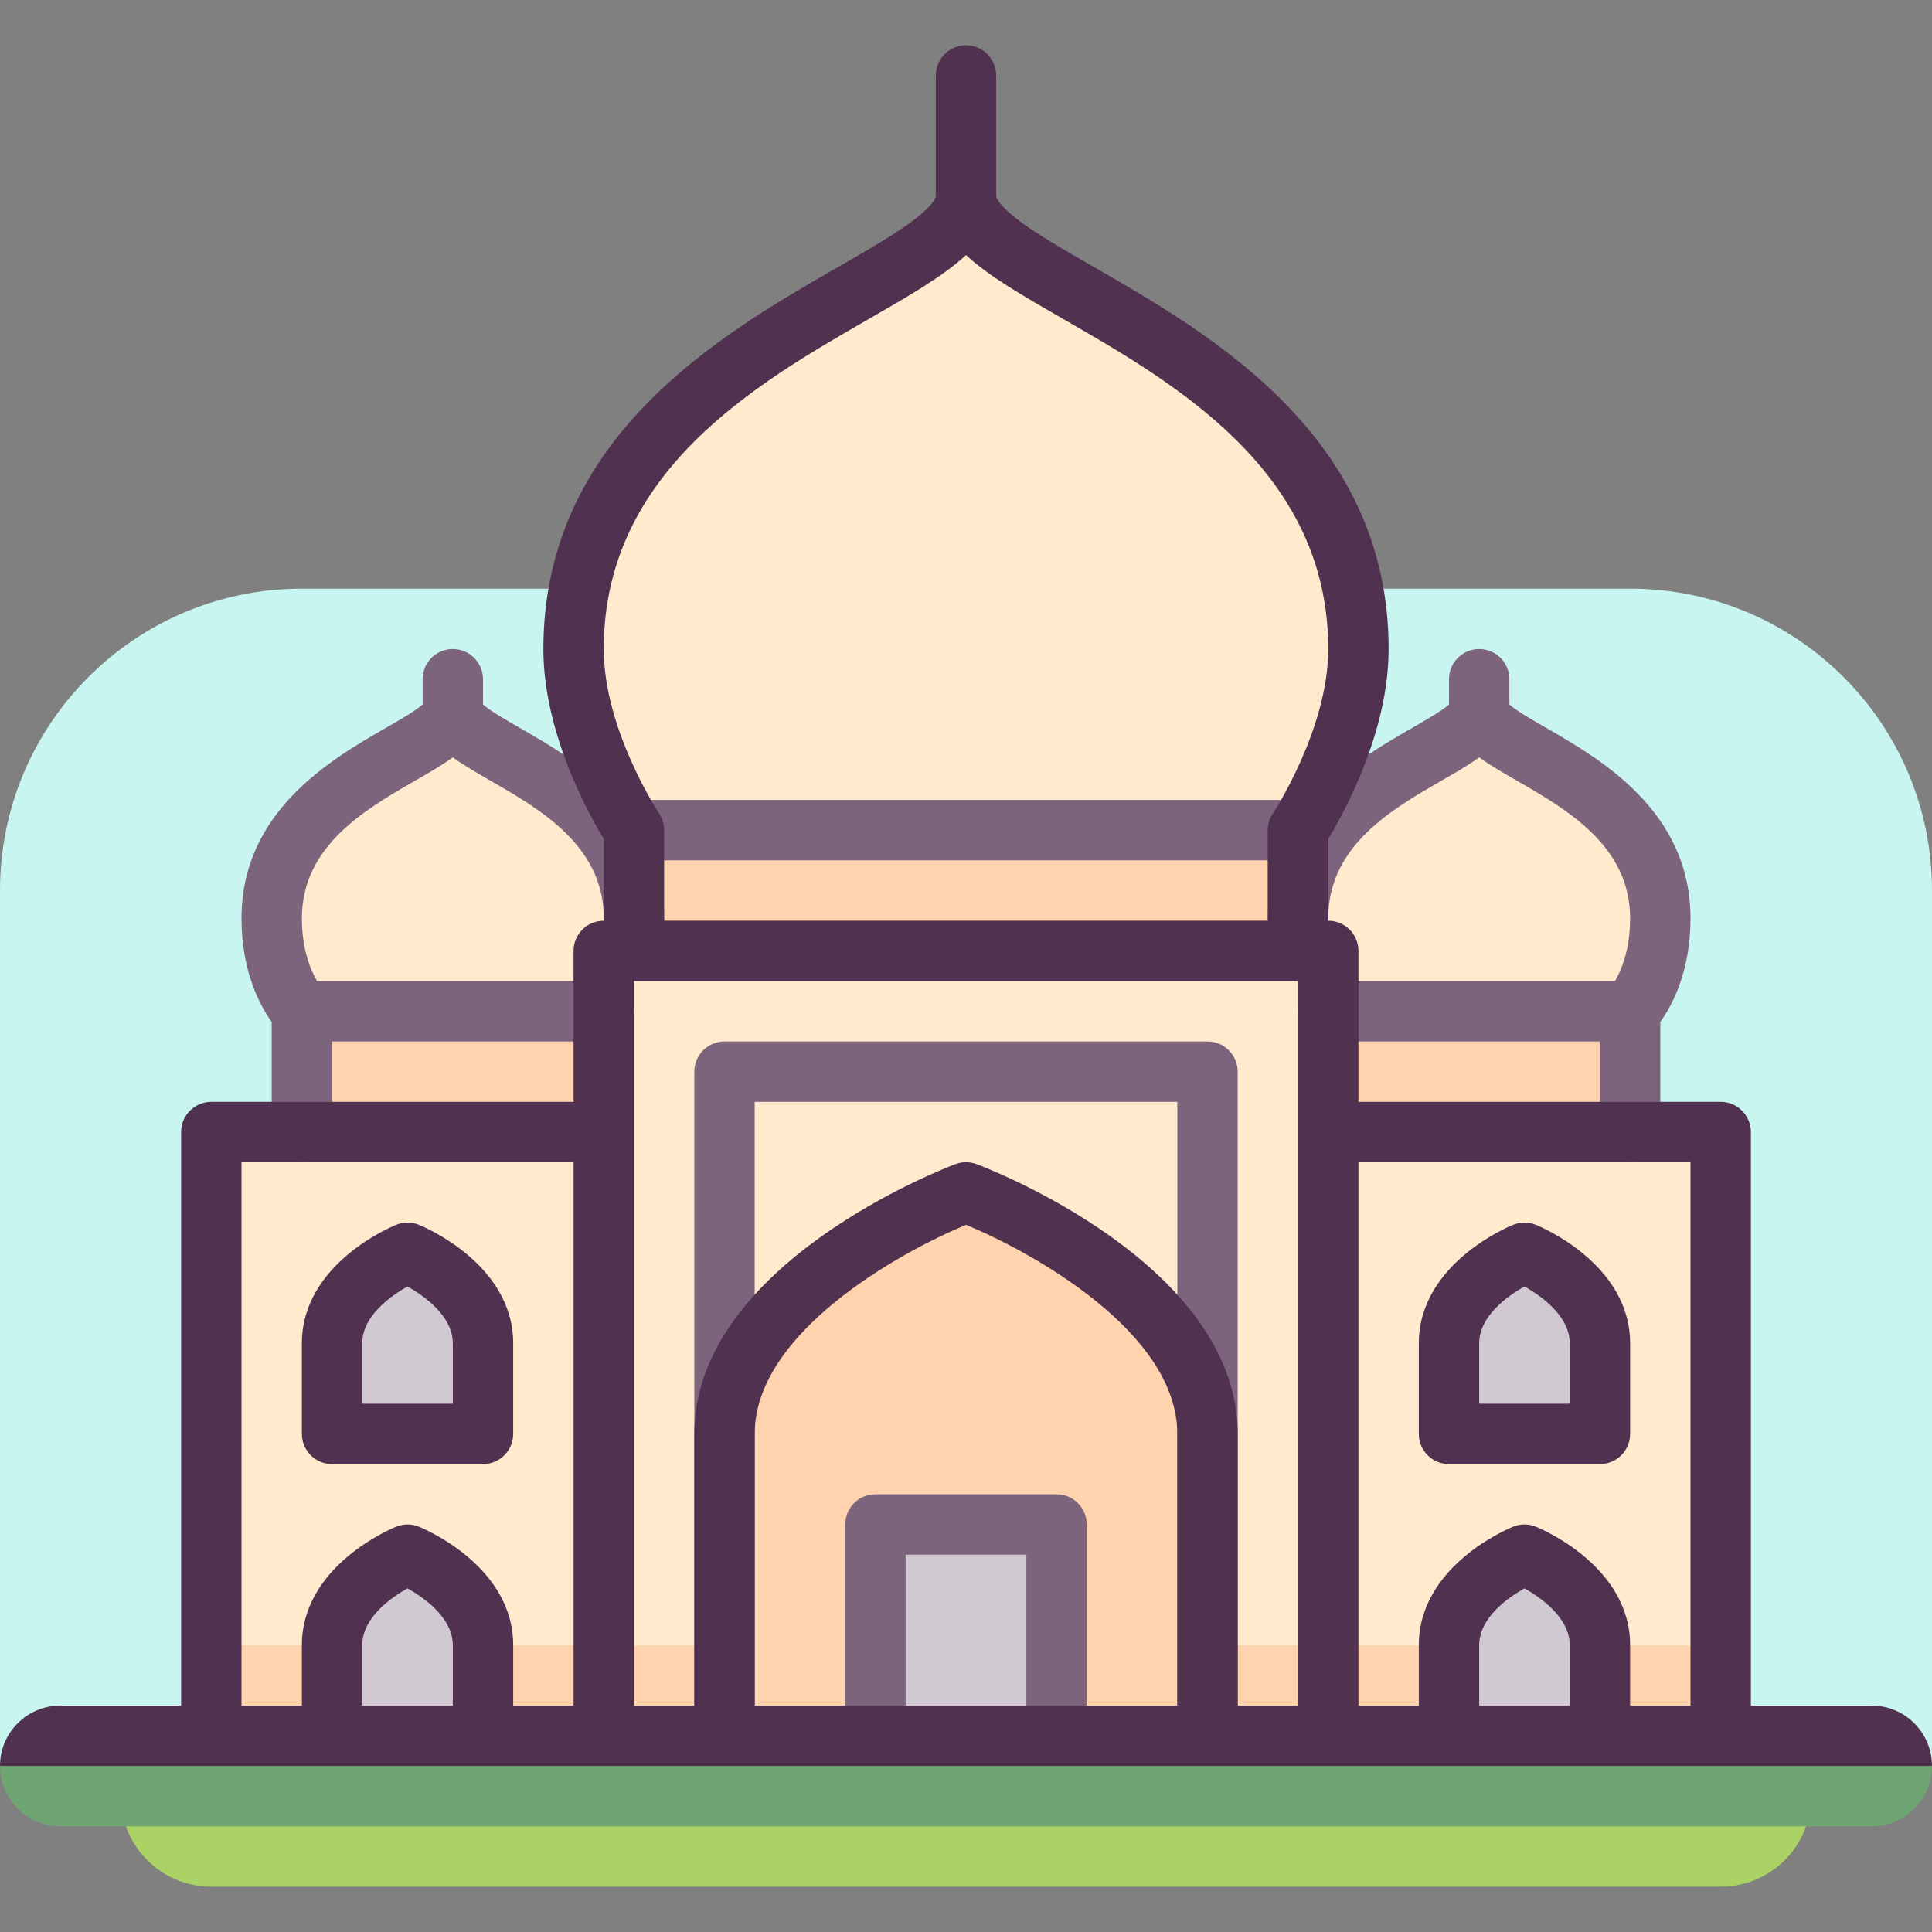 <svg id="Capa_1" enable-background="new 0 0 512 512" height="512" viewBox="0 0 512 512" width="512" xmlns="http://www.w3.org/2000/svg"><rect x="0" y="0" width="512" height="512" fill="#808080" stroke="none"/><g><g><g><path d="m512 468h-512v-232c0-44.183 35.817-80 80-80h352c44.183 0 80 35.817 80 80z" fill="#c8f5f0"/></g></g><g><g><path d="m168 243.384c0-36.923-48-44.308-48-55.384 0 11.077-48 18.461-48 55.384 0 16.616 8 24.616 8 24.616v32h88z" fill="#ffeacd"/></g></g><g><g><path d="m80 268h88v32h-88z" fill="#ffd3ae"/></g></g><g><g><path d="m344 243.384c0-36.923 48-44.308 48-55.384 0 11.077 48 18.461 48 55.384 0 16.616-8 24.616-8 24.616v32h-88z" fill="#ffeacd"/></g></g><g><g><path d="m344 268h88v32h-88z" fill="#ffd3ae" transform="matrix(-1 0 0 -1 776 568)"/></g></g><g><g><path d="m256 52c0 24-104 40-104 120 0 24 16 48 16 48v32h176v-32s16-24 16-48c0-80-104-96-104-120z" fill="#ffeacd"/></g></g><g><g><path d="m168 220h176v32h-176z" fill="#ffd3ae"/></g></g><g><g><path d="m160 252h192v208h-192z" fill="#ffeacd"/></g></g><g><g><path d="m56 300h400v160h-400z" fill="#ffeacd"/></g></g><g><g><path d="m56 436h400v24h-400z" fill="#ffd3ae"/></g></g><g><g><path d="m128 460v-24c0-16-20-24-20-24s-20 8-20 24v24" fill="#d1c9d1"/></g></g><g><g><path d="m108 332s-20 8-20 24v24h40v-24c0-16-20-24-20-24z" fill="#d1c9d1"/></g></g><g><g><path d="m384 460v-24c0-16 20-24 20-24s20 8 20 24v24" fill="#d1c9d1"/></g></g><g><g><path d="m404 332s20 8 20 24v24h-40v-24c0-16 20-24 20-24z" fill="#d1c9d1"/></g></g><g><g><path d="m256 316s-64 24-64 64v80h128v-80c0-40-64-64-64-64z" fill="#ffd3ae"/></g></g><g><g><path d="m280 460v-56h-48v56" fill="#d1c9d1"/></g></g><g><g><path d="m280 468c-4.418 0-8-3.582-8-8v-48h-32v48c0 4.418-3.582 8-8 8s-8-3.582-8-8v-56c0-4.418 3.582-8 8-8h48c4.418 0 8 3.582 8 8v56c0 4.418-3.582 8-8 8z" fill="#7c657c"/></g></g><g><g><path d="m80 308c-4.418 0-8-3.582-8-8v-29.18c-3.085-4.293-8-13.343-8-27.436 0-28.484 23.933-42.249 38.232-50.474 3.565-2.051 8.341-4.797 9.897-6.349.678-3.731 3.944-6.561 7.871-6.561s7.193 2.83 7.871 6.562c1.556 1.552 6.332 4.299 9.897 6.349 14.299 8.224 38.232 21.99 38.232 50.474 0 4.418-3.582 8-8 8s-8-3.582-8-8c0-19.229-16.75-28.863-30.209-36.604-3.566-2.051-6.95-3.998-9.791-6.077-2.841 2.079-6.225 4.026-9.791 6.077-13.459 7.74-30.209 17.375-30.209 36.604 0 12.233 5.1 18.325 5.703 19.002 1.592 1.506 2.297 3.414 2.297 5.613v32c0 4.418-3.582 8-8 8zm48-120.006v.006c0-.002 0-.004 0-.006zm-16 .006h.01zm0-.006v.006c0-.002 0-.004 0-.006z" fill="#7c657c"/></g></g><g><g><path d="m160 276h-80c-4.418 0-8-3.582-8-8s3.582-8 8-8h80c4.418 0 8 3.582 8 8s-3.582 8-8 8z" fill="#7c657c"/></g></g><g><g><path d="m432 308c-4.418 0-8-3.582-8-8v-32c0-2.199.705-4.107 2.297-5.613.604-.677 5.703-6.769 5.703-19.002 0-19.229-16.75-28.863-30.209-36.604-3.566-2.051-6.95-3.998-9.791-6.077-2.841 2.079-6.225 4.026-9.791 6.077-13.459 7.74-30.209 17.375-30.209 36.604 0 4.418-3.582 8-8 8s-8-3.582-8-8c0-28.484 23.933-42.249 38.232-50.474 3.565-2.051 8.341-4.797 9.897-6.349.678-3.732 3.944-6.562 7.871-6.562s7.193 2.83 7.871 6.562c1.556 1.552 6.332 4.299 9.897 6.349 14.299 8.224 38.232 21.99 38.232 50.474 0 14.092-4.915 23.142-8 27.436v29.179c0 4.418-3.582 8-8 8zm-32-120.006v.006c0-.002 0-.004 0-.006zm-16 0v.006c0-.002 0-.004 0-.006z" fill="#7c657c"/></g></g><g><g><path d="m432 276h-80c-4.418 0-8-3.582-8-8s3.582-8 8-8h80c4.418 0 8 3.582 8 8s-3.582 8-8 8z" fill="#7c657c"/></g></g><g><g><path d="m320 468c-4.418 0-8-3.582-8-8v-168h-112v168c0 4.418-3.582 8-8 8s-8-3.582-8-8v-176c0-4.418 3.582-8 8-8h128c4.418 0 8 3.582 8 8v176c0 4.418-3.582 8-8 8z" fill="#7c657c"/></g></g><g><g><path d="m344 228h-176c-4.418 0-8-3.582-8-8s3.582-8 8-8h176c4.418 0 8 3.582 8 8s-3.582 8-8 8z" fill="#7c657c"/></g></g><g><g><path d="m32 476c0 13.255 10.745 24 24 24h400c13.255 0 24-10.745 24-24z" fill="#aad264"/></g></g><g><g><path d="m496 484h-480c-8.837 0-16-7.163-16-16l8.003-8h495.999l7.998 8c0 8.837-7.163 16-16 16z" fill="#6ea573"/></g></g><g fill="#503250"><path d="m496 452h-32v-152c0-4.418-3.582-8-8-8h-96v-40c0-4.418-3.582-8-8-8v-21.693c4.098-6.739 16-28.213 16-50.307 0-56.316-47.033-83.368-78.156-101.269-8.267-4.755-15.406-8.861-20.334-12.672-5.447-4.212-5.51-6.041-5.51-6.059 0-4.418-3.582-8-8-8s-8 3.582-8 8c0 .018-.063 1.847-5.51 6.059-4.928 3.811-12.068 7.917-20.334 12.672-31.123 17.901-78.156 44.953-78.156 101.269 0 22.094 11.902 43.568 16 50.307v21.693c-4.418 0-8 3.582-8 8v40h-96c-4.418 0-8 3.582-8 8v152h-32c-8.836 0-16 7.164-16 16h512c0-8.836-7.163-16-16-16zm-48-144v144h-16v-16c0-21.173-24.007-31.019-25.029-31.428-1.907-.763-4.035-.763-5.942 0-1.022.409-25.029 10.255-25.029 31.428v16h-16v-144zm-32 144h-24v-16c0-7.284 7.631-12.615 11.998-15.069 4.365 2.457 12.002 7.798 12.002 15.069zm-241.344-236.437c-.146-.22-14.656-22.232-14.656-43.563 0-47.061 40.536-70.376 70.133-87.4 10.715-6.163 19.809-11.393 25.867-17.001 6.058 5.608 15.152 10.838 25.867 17.001 29.597 17.024 70.133 40.339 70.133 87.4 0 21.211-14.515 43.35-14.656 43.563-.877 1.313-1.344 2.858-1.344 4.437v24h-160v-24c0-1.579-.467-3.124-1.344-4.437zm-110.656 92.437h88v144h-16v-16c0-21.173-24.007-31.019-25.029-31.428-1.907-.763-4.035-.763-5.942 0-1.022.409-25.029 10.255-25.029 31.428v16h-16zm56 144h-24v-16c0-7.284 7.631-12.615 11.998-15.069 4.365 2.457 12.002 7.798 12.002 15.069zm192 0h-112v-72c0-26.694 38.084-47.988 56.006-55.399 17.93 7.388 55.994 28.634 55.994 55.399zm16 0v-72c0-45.026-66.366-70.431-69.191-71.491-1.812-.679-3.807-.679-5.618 0-2.825 1.06-69.191 26.465-69.191 71.491v72h-16v-192h176v192z"/><path d="m88 388h40c4.418 0 8-3.582 8-8v-24c0-21.173-24.007-31.019-25.029-31.428-1.907-.763-4.035-.763-5.942 0-1.022.409-25.029 10.255-25.029 31.428v24c0 4.418 3.582 8 8 8zm8-32c0-7.279 7.621-12.608 11.999-15.068 4.365 2.457 12.001 7.798 12.001 15.068v16h-24z"/><path d="m384 388h40c4.418 0 8-3.582 8-8v-24c0-21.173-24.007-31.019-25.029-31.428-1.907-.763-4.035-.763-5.942 0-1.022.409-25.029 10.255-25.029 31.428v24c0 4.418 3.582 8 8 8zm8-32c0-7.279 7.621-12.608 11.999-15.068 4.365 2.457 12.001 7.798 12.001 15.068v16h-24z"/></g><g><g><path d="m344 260c-4.418 0-8-3.582-8-8v-32c0-4.418 3.582-8 8-8s8 3.582 8 8v32c0 4.418-3.582 8-8 8z" fill="#503250"/></g></g><g><g><path d="m256 60c-4.418 0-8-3.582-8-8v-32c0-4.418 3.582-8 8-8s8 3.582 8 8v32c0 4.418-3.582 8-8 8z" fill="#503250"/></g></g><g><g><path d="m120 196c-4.418 0-8-3.582-8-8v-8c0-4.418 3.582-8 8-8s8 3.582 8 8v8c0 4.418-3.582 8-8 8z" fill="#7c657c"/></g></g><g><g><path d="m392 196c-4.418 0-8-3.582-8-8v-8c0-4.418 3.582-8 8-8s8 3.582 8 8v8c0 4.418-3.582 8-8 8z" fill="#7c657c"/></g></g></g></svg>